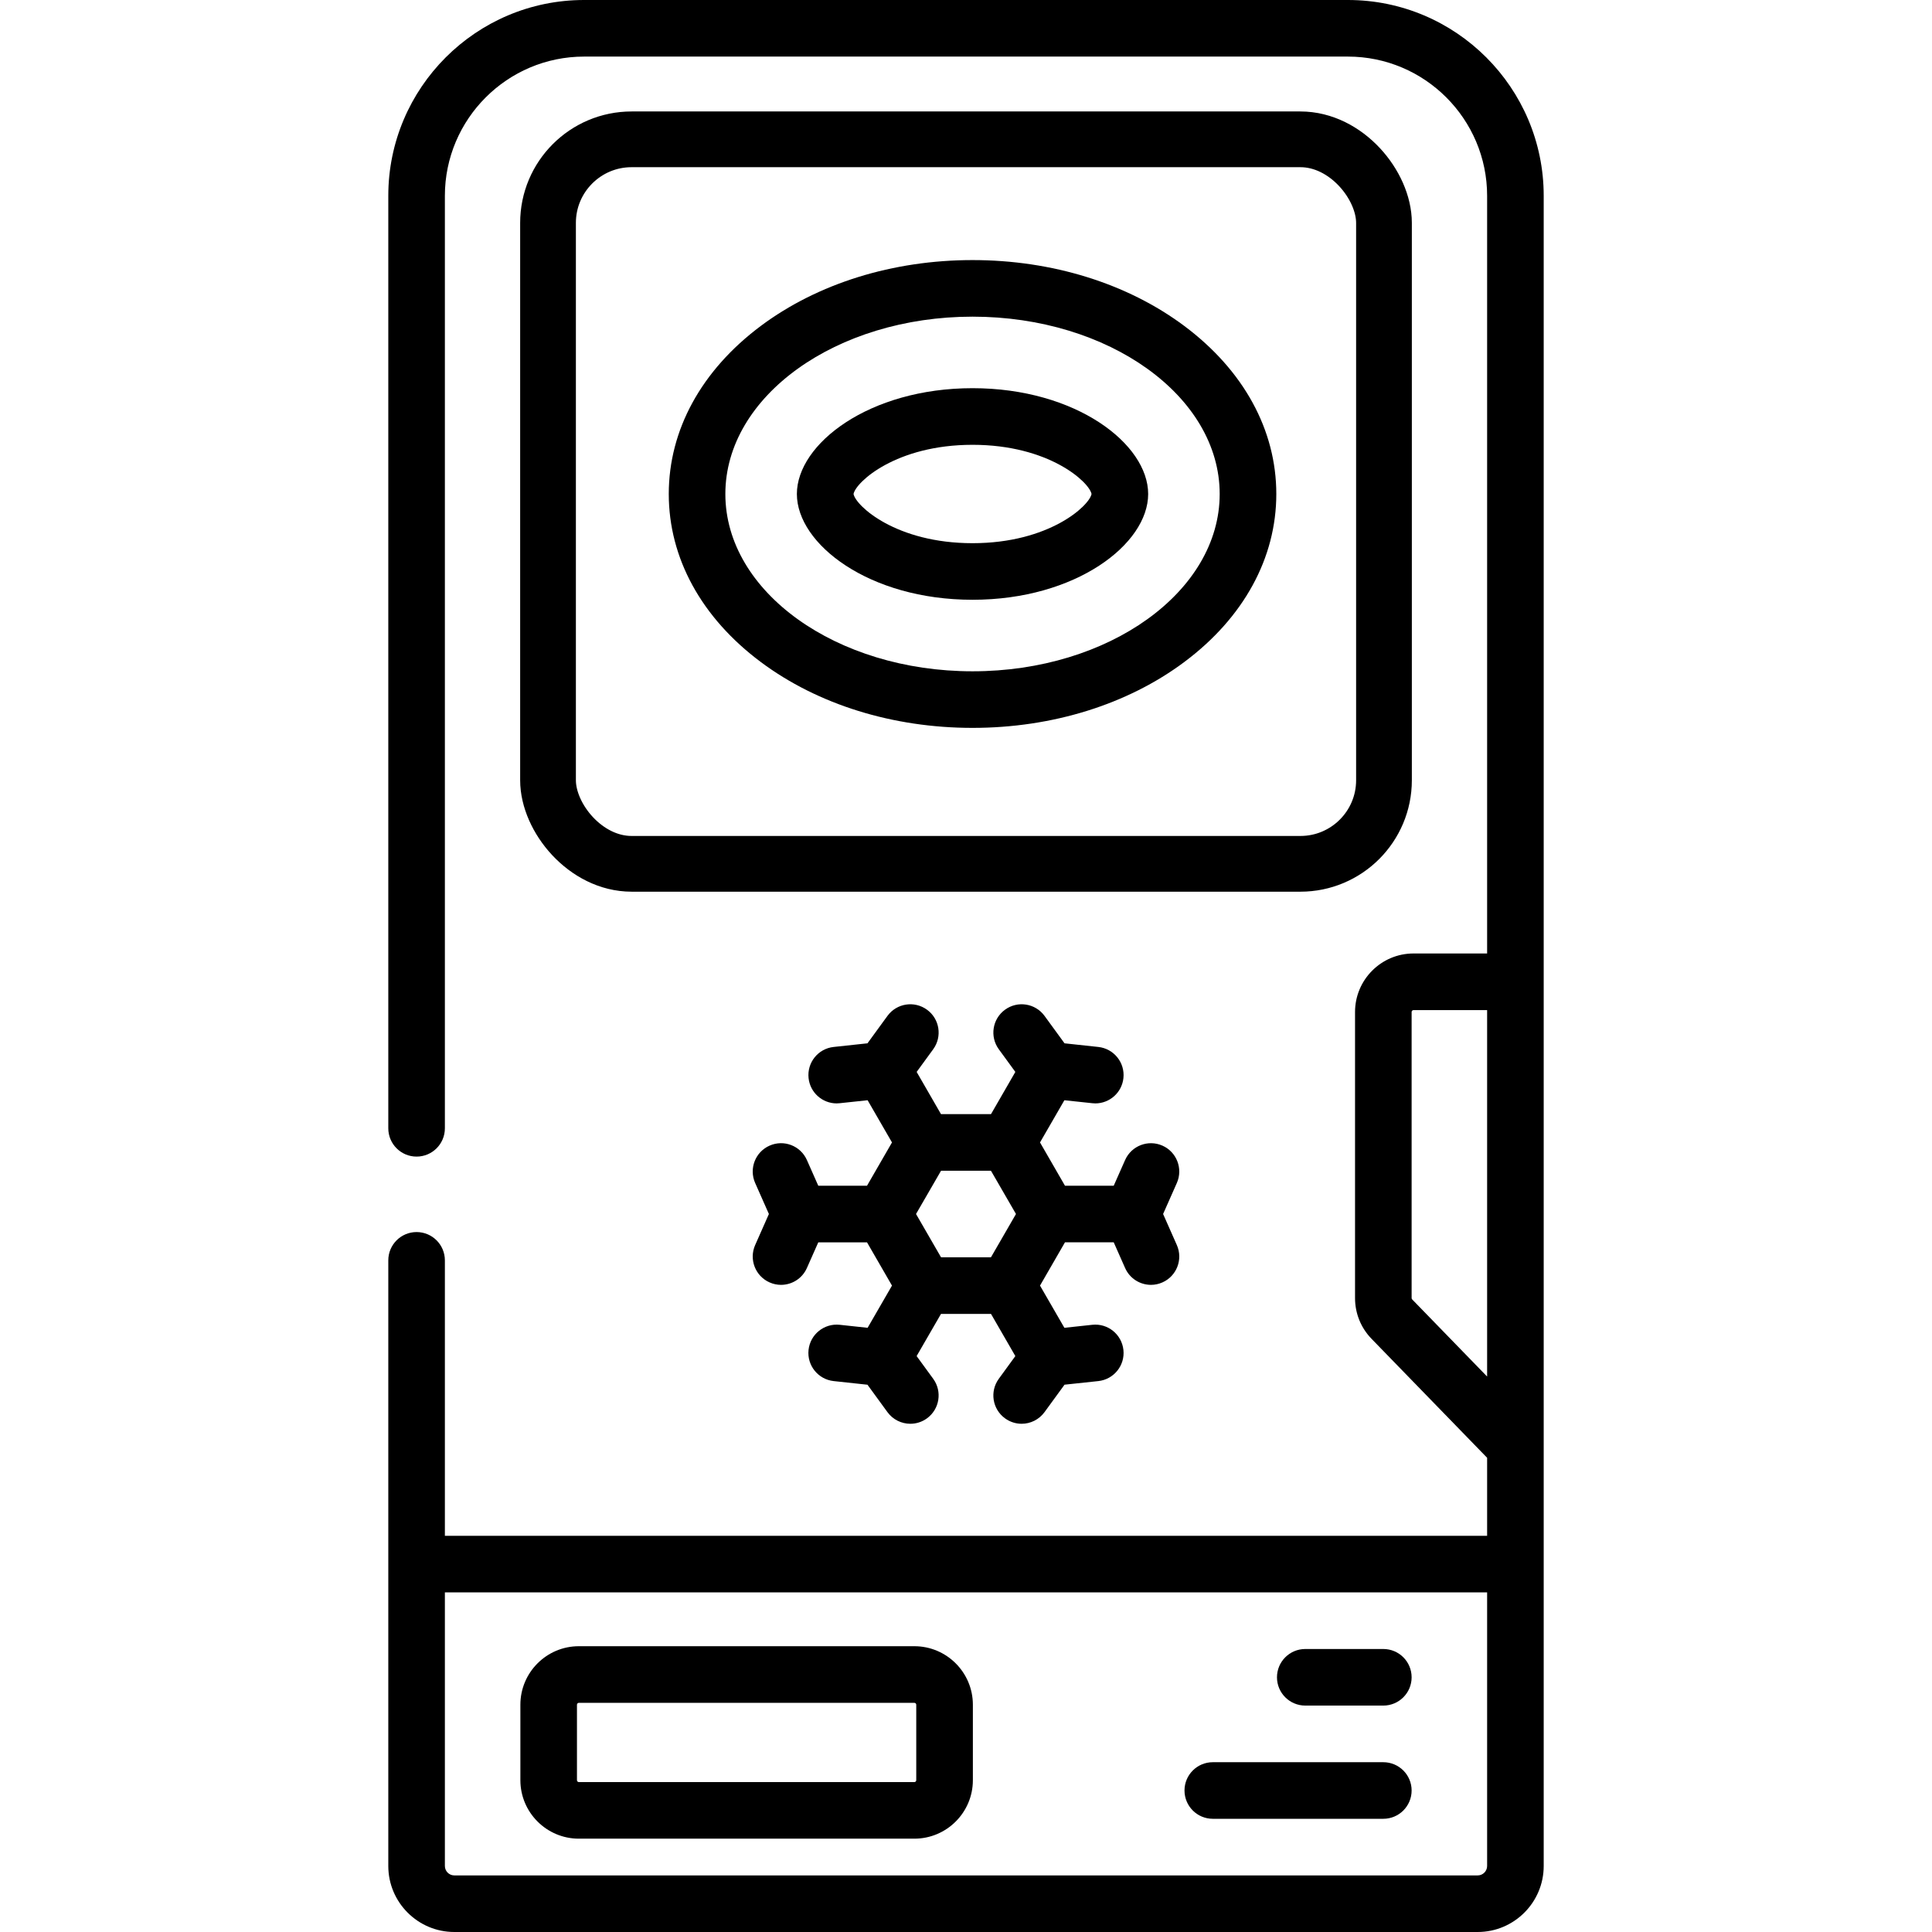 <svg width="52" height="52" viewBox="0 0 52 52" fill="none" xmlns="http://www.w3.org/2000/svg">
<g clip-path="url(#clip0_83_2386)">
<path d="M29.976 33.437L30.282 34.128C30.408 34.413 30.686 34.582 30.979 34.582C31.082 34.582 31.186 34.561 31.287 34.516C31.671 34.346 31.845 33.896 31.675 33.511L31.305 32.675L31.675 31.84C31.845 31.455 31.671 31.005 31.287 30.835C30.902 30.665 30.452 30.838 30.282 31.223L29.976 31.914H28.664L27.992 30.749L28.648 29.613L29.399 29.693C29.427 29.696 29.454 29.698 29.481 29.698C29.865 29.698 30.196 29.408 30.237 29.017C30.282 28.599 29.979 28.224 29.561 28.179L28.652 28.081L28.114 27.343C27.866 27.003 27.389 26.928 27.049 27.177C26.71 27.424 26.635 27.901 26.883 28.241L27.328 28.851L26.673 29.987H25.327L24.672 28.851L25.117 28.241C25.365 27.901 25.291 27.424 24.951 27.177C24.61 26.928 24.134 27.003 23.886 27.343L23.348 28.081L22.439 28.179C22.02 28.223 21.718 28.599 21.763 29.017C21.804 29.408 22.135 29.698 22.519 29.698C22.546 29.698 22.573 29.696 22.601 29.693L23.352 29.613L24.008 30.749L23.336 31.914H22.024L21.718 31.223C21.548 30.838 21.098 30.664 20.713 30.835C20.328 31.005 20.155 31.455 20.325 31.84L20.695 32.675L20.325 33.511C20.155 33.896 20.329 34.346 20.713 34.516C20.814 34.561 20.918 34.582 21.021 34.582C21.314 34.582 21.592 34.413 21.718 34.128L22.024 33.438H23.336L24.008 34.602L23.352 35.738L22.601 35.657C22.183 35.612 21.807 35.915 21.762 36.334C21.718 36.752 22.02 37.127 22.439 37.172L23.348 37.27L23.886 38.008C24.035 38.212 24.267 38.321 24.502 38.321C24.658 38.321 24.815 38.273 24.951 38.174C25.29 37.926 25.365 37.45 25.117 37.11L24.671 36.499L25.327 35.364H26.673L27.328 36.499L26.883 37.11C26.635 37.45 26.709 37.926 27.049 38.174C27.185 38.273 27.342 38.321 27.497 38.321C27.732 38.321 27.964 38.212 28.113 38.008L28.652 37.269L29.561 37.172C29.979 37.127 30.282 36.752 30.237 36.334C30.192 35.915 29.817 35.612 29.399 35.657L28.648 35.738L27.992 34.602L28.664 33.437H29.976V33.437ZM26.672 33.84H25.328L24.655 32.675L25.328 31.511H26.672L27.345 32.675L26.672 33.84Z" fill="black"/>
<path d="M36.279 0H15.721C12.815 0 10.451 2.364 10.451 5.27V30.368C10.451 30.789 10.792 31.13 11.212 31.13C11.633 31.13 11.974 30.789 11.974 30.368V5.27C11.974 3.204 13.655 1.523 15.721 1.523H36.279C38.345 1.523 40.026 3.204 40.026 5.27V25.663H38.045C37.177 25.663 36.471 26.37 36.471 27.238V34.938C36.471 35.35 36.629 35.74 36.916 36.035L40.026 39.236V41.336H11.974V33.923C11.974 33.502 11.633 33.161 11.212 33.161C10.792 33.161 10.451 33.502 10.451 33.923V50.223C10.451 51.203 11.248 52 12.228 52H39.772C40.752 52 41.549 51.203 41.549 50.223V5.27C41.549 2.364 39.185 0 36.279 0V0ZM40.026 50.223C40.026 50.363 39.912 50.477 39.772 50.477H12.228C12.088 50.477 11.974 50.363 11.974 50.223V42.859H40.026V50.223ZM40.026 37.05L38.008 34.973C37.999 34.964 37.994 34.951 37.994 34.938V27.238C37.994 27.21 38.017 27.187 38.045 27.187H40.026V37.05Z" fill="black"/>
<path d="M32.643 48.953H37.232C37.653 48.953 37.994 48.612 37.994 48.191C37.994 47.771 37.653 47.43 37.232 47.43H32.643C32.222 47.43 31.881 47.771 31.881 48.191C31.881 48.612 32.222 48.953 32.643 48.953Z" fill="black"/>
<path d="M35.132 45.906H37.232C37.653 45.906 37.994 45.565 37.994 45.145C37.994 44.724 37.653 44.383 37.232 44.383H35.132C34.711 44.383 34.37 44.724 34.37 45.145C34.37 45.565 34.711 45.906 35.132 45.906Z" fill="black"/>
<path d="M15.58 49.488H24.61C25.479 49.488 26.185 48.782 26.185 47.914V45.883C26.185 45.014 25.479 44.308 24.61 44.308H15.58C14.712 44.308 14.006 45.014 14.006 45.883V47.914C14.006 48.782 14.712 49.488 15.58 49.488ZM15.529 45.883C15.529 45.855 15.552 45.832 15.58 45.832H24.61C24.639 45.832 24.661 45.855 24.661 45.883V47.914C24.661 47.942 24.639 47.965 24.61 47.965H15.58C15.552 47.965 15.529 47.942 15.529 47.914V45.883Z" fill="black"/>
<rect x="14.75" y="3.75" width="22.5" height="19.5" rx="2.25" stroke="black" stroke-width="1.5"/>
<path d="M26.176 19.591C24.032 19.591 22.009 18.962 20.478 17.819C18.88 16.627 18 15.02 18 13.296C18 11.571 18.88 9.965 20.478 8.772C22.009 7.629 24.032 7 26.176 7C28.319 7 30.343 7.629 31.874 8.772C33.471 9.965 34.352 11.571 34.352 13.296C34.352 15.02 33.472 16.627 31.874 17.819C30.343 18.962 28.319 19.591 26.176 19.591ZM26.176 8.523C22.508 8.523 19.523 10.664 19.523 13.296C19.523 15.927 22.508 18.068 26.176 18.068C29.844 18.068 32.828 15.927 32.828 13.296C32.828 10.664 29.844 8.523 26.176 8.523Z" fill="black"/>
<path d="M26.176 16.143C23.39 16.143 21.448 14.643 21.448 13.296C21.448 11.949 23.39 10.448 26.176 10.448C28.962 10.448 30.903 11.949 30.903 13.296C30.903 14.643 28.962 16.143 26.176 16.143ZM22.973 13.296C23.033 13.615 24.116 14.62 26.176 14.62C28.235 14.62 29.318 13.615 29.379 13.296C29.318 12.976 28.235 11.972 26.176 11.972C24.116 11.972 23.033 12.976 22.973 13.296Z" fill="black"/>
</g>
<defs>
<clipPath id="clip0_83_2386">
<rect width="52" height="52" fill="white"/>
</clipPath>
</defs>
</svg>
